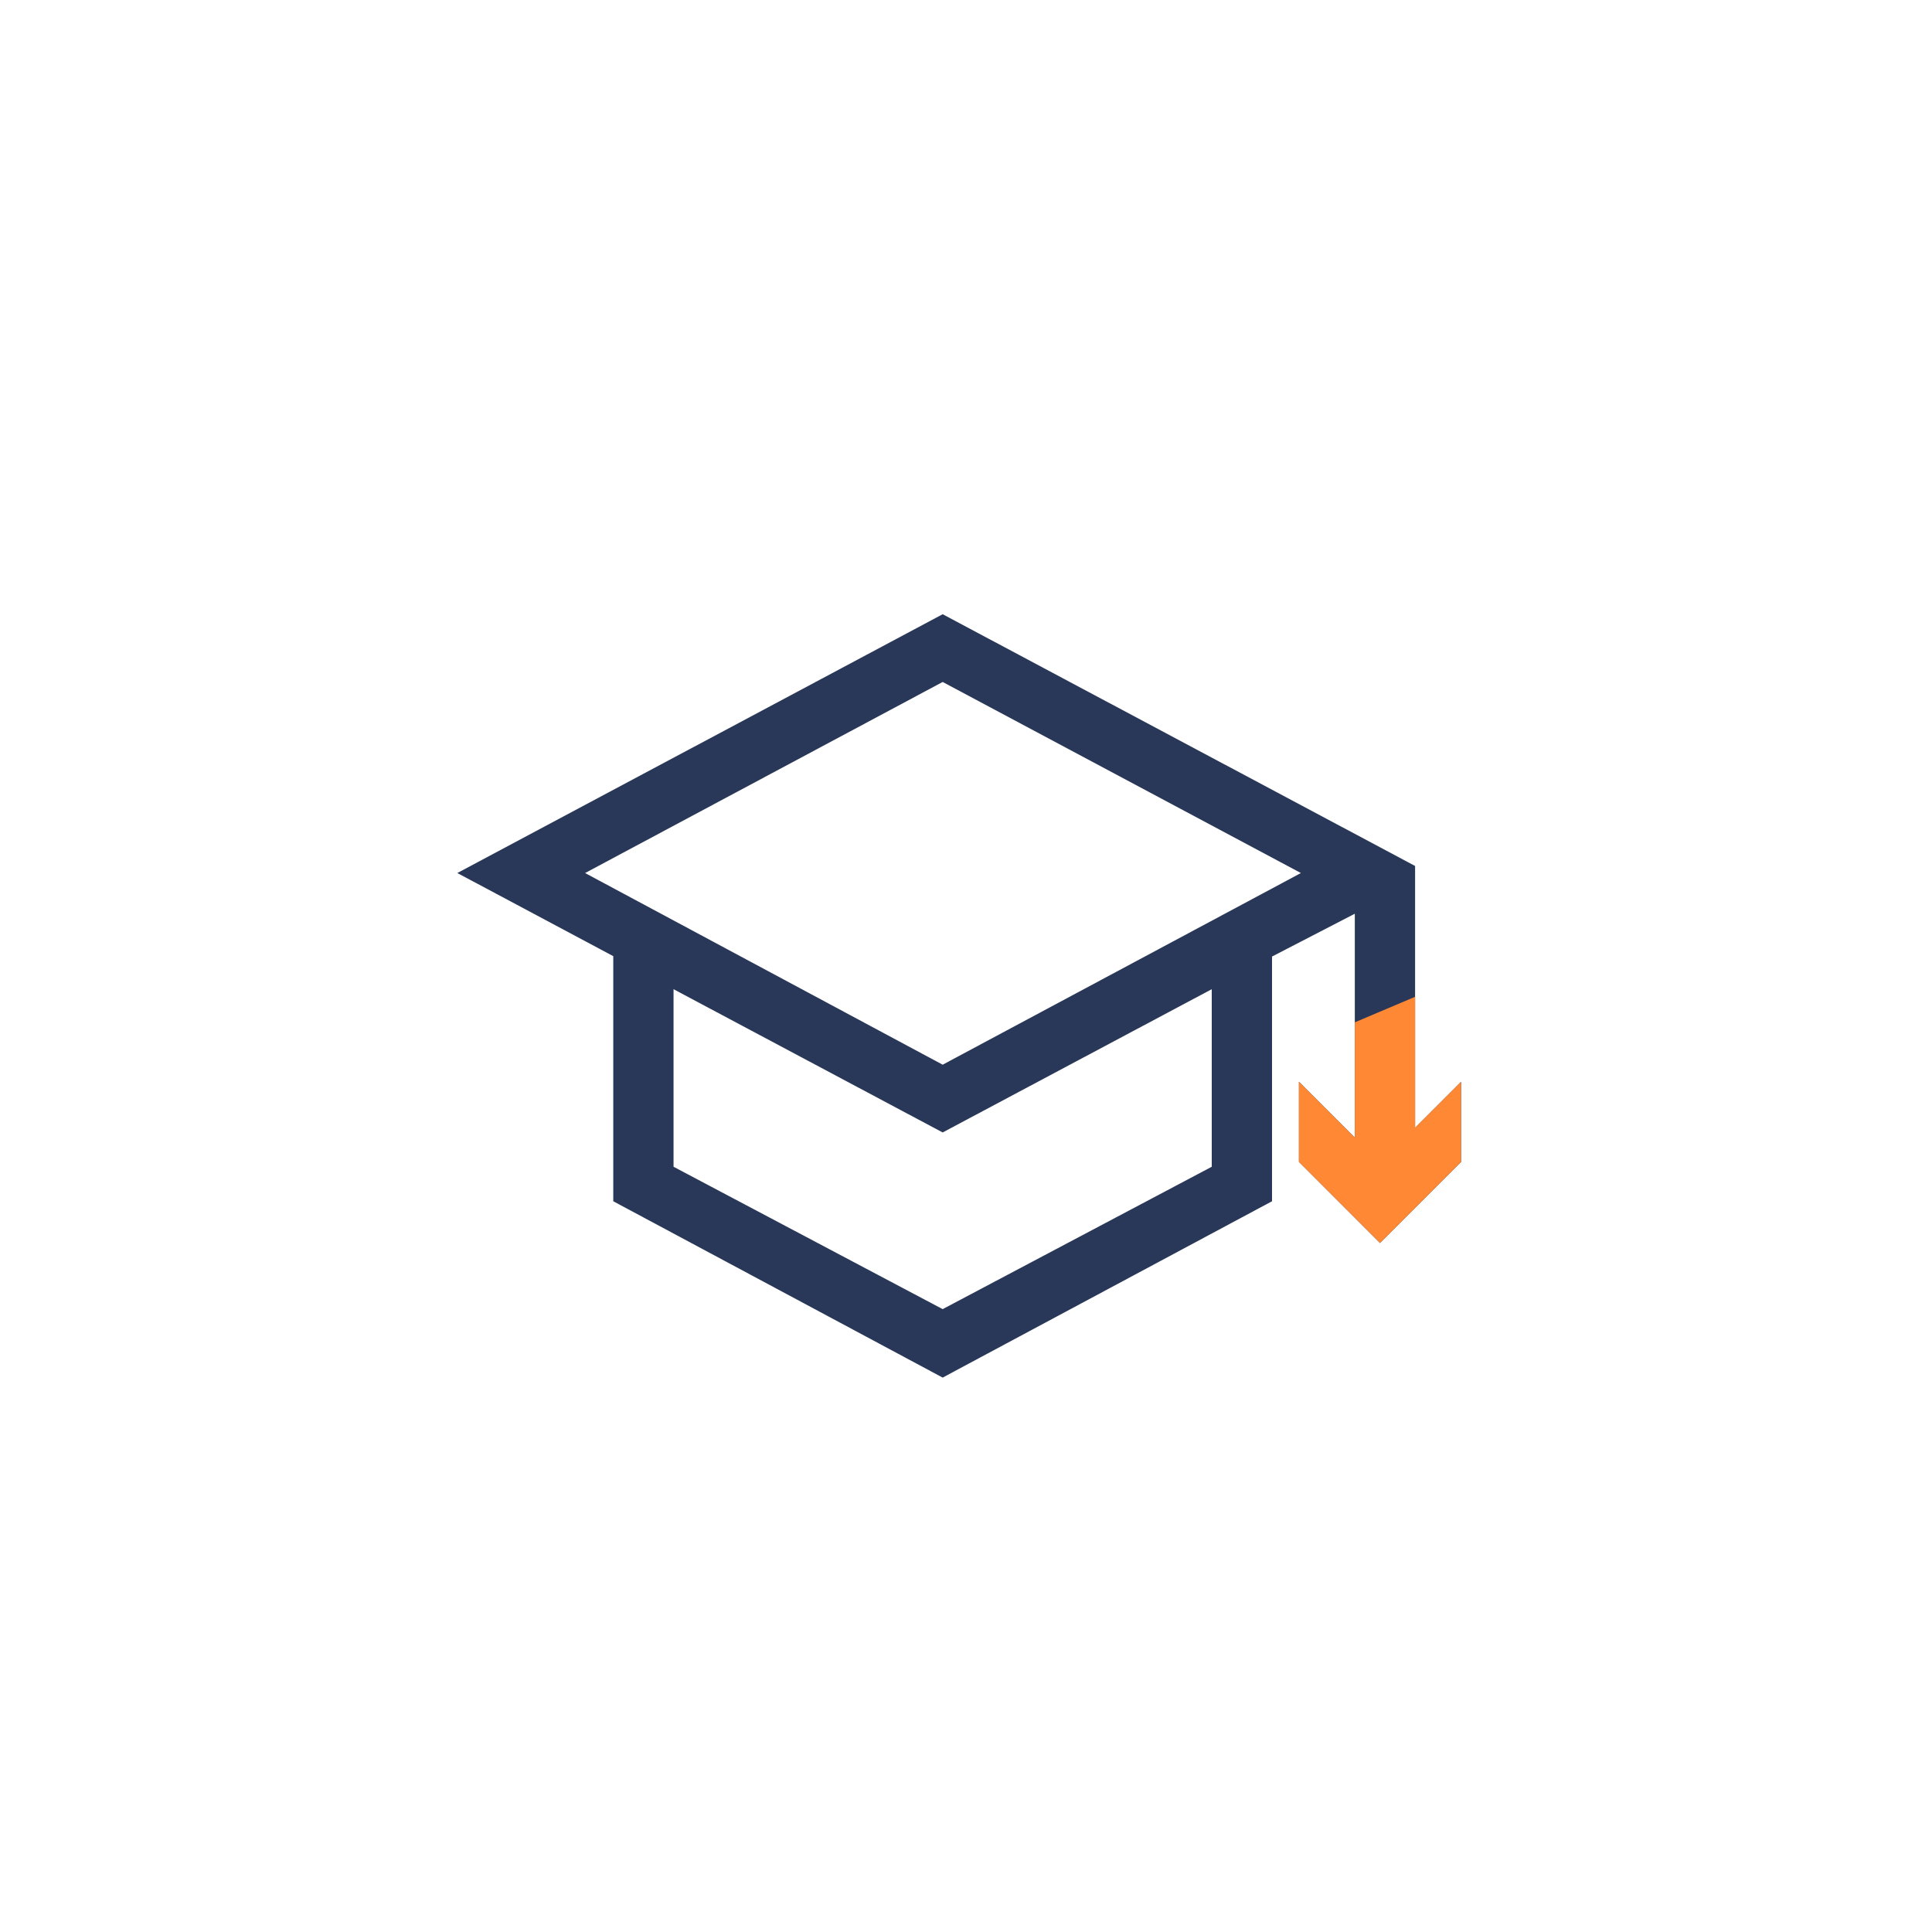 <svg width="40" height="40" viewBox="0 0 40 40" fill="none" xmlns="http://www.w3.org/2000/svg">
<g filter="url(#filter0_d_1_1781)">
<path fill-rule="evenodd" clip-rule="evenodd" d="M12.947 23.721L19.517 27.238L26.086 23.721V18.652L28.3 17.507V20.332V23.157L27.143 22V22.952L28.571 24.381L30 22.952V22L29.048 22.952V20.015V17.079L19.517 12L10 17.075L12.947 18.646V23.721ZM27.464 17.075L19.517 21.327L11.584 17.075L19.517 12.836L27.464 17.075ZM25.338 23.307L19.517 26.387L13.695 23.307V19.064L19.517 22.163L25.338 19.064V23.307Z" fill="#293859"/>
<path d="M28.3 20.332V23.157L27.143 22V22.952L28.571 24.381L30 22.952V22L29.048 22.952V20.015M28.3 20.332V17.507L26.086 18.652V23.721L19.517 27.238L12.947 23.721V18.646L10 17.075L19.517 12L29.048 17.079V20.015M28.3 20.332L29.048 20.015M19.517 21.327L27.464 17.075L19.517 12.836L11.584 17.075L19.517 21.327ZM19.517 26.387L25.338 23.307V19.064L19.517 22.163L13.695 19.064V23.307L19.517 26.387Z" stroke="#293859" stroke-width="0.5"/>
<path d="M28.3 23.157L27.143 22V22.952L28.572 24.381L30 22.952V22L29.048 22.952V20.015L28.3 20.332V23.157Z" fill="#FF8834" stroke="#FF8834" stroke-width="0.5"/>
</g>
<defs>
<filter id="filter0_d_1_1781" x="-4" y="-3" width="48" height="48" filterUnits="userSpaceOnUse" color-interpolation-filters="sRGB">
<feFlood flood-opacity="0" result="BackgroundImageFix"/>
<feColorMatrix in="SourceAlpha" type="matrix" values="0 0 0 0 0 0 0 0 0 0 0 0 0 0 0 0 0 0 127 0" result="hardAlpha"/>
<feOffset dy="1"/>
<feGaussianBlur stdDeviation="2"/>
<feComposite in2="hardAlpha" operator="out"/>
<feColorMatrix type="matrix" values="0 0 0 0 0 0 0 0 0 0 0 0 0 0 0 0 0 0 0.25 0"/>
<feBlend mode="normal" in2="BackgroundImageFix" result="effect1_dropShadow_1_1781"/>
<feBlend mode="normal" in="SourceGraphic" in2="effect1_dropShadow_1_1781" result="shape"/>
</filter>
</defs>
</svg>

